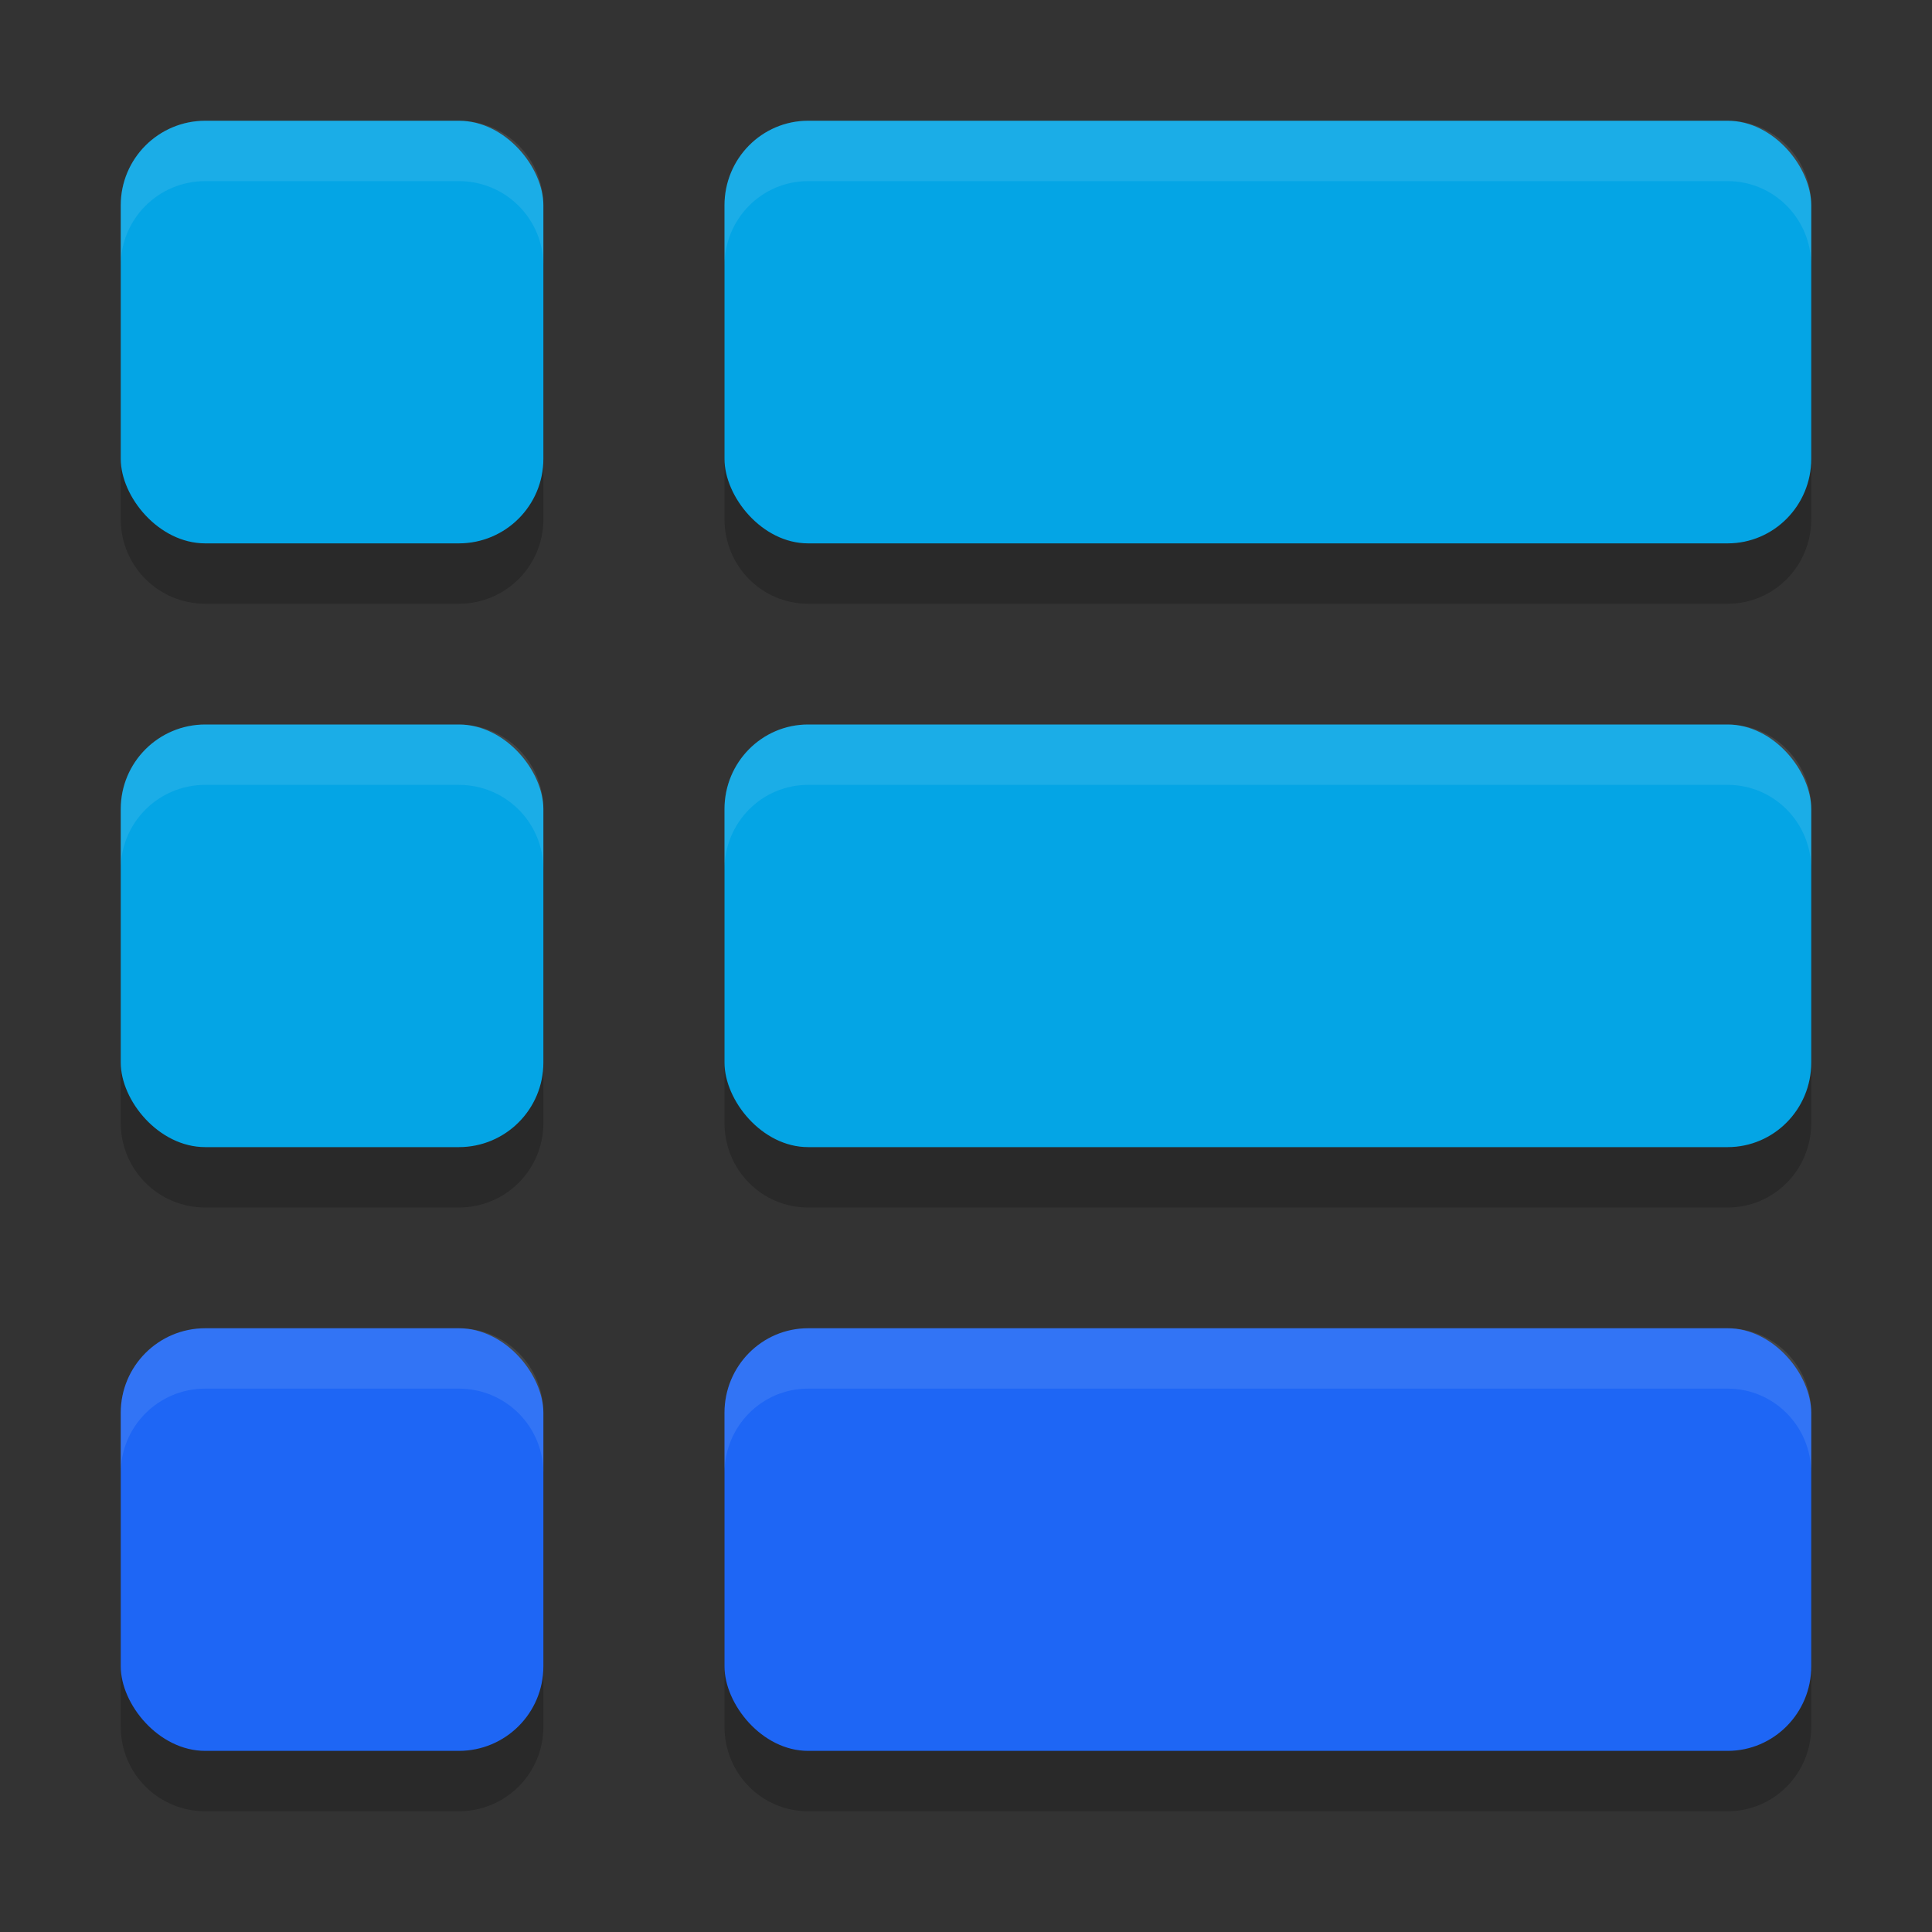 <svg xmlns="http://www.w3.org/2000/svg" width="32" height="32" version="1">
 <rect width="100%" height="100%" fill="#333333" stroke="none"/>
 <path style="opacity:0.2" d="M 3.4,3 C 2.625,3 2,3.625 2,4.4 V 8.6 C 2,9.375 2.625,10 3.4,10 H 7.6 C 8.375,10 9,9.375 9,8.6 V 4.4 C 9,3.625 8.375,3 7.6,3 Z M 13.385,3 C 12.618,3 12,3.625 12,4.4 V 8.6 C 12,9.375 12.618,10 13.385,10 H 28.615 C 29.382,10 30,9.375 30,8.6 V 4.4 C 30,3.625 29.382,3 28.615,3 Z M 3.4,13 C 2.625,13 2,13.625 2,14.4 v 4.199 C 2,19.375 2.625,20 3.4,20 H 7.6 C 8.375,20 9,19.375 9,18.6 V 14.4 C 9,13.625 8.375,13 7.6,13 Z m 9.984,0 C 12.618,13 12,13.625 12,14.4 v 4.199 C 12,19.375 12.618,20 13.385,20 H 28.615 C 29.382,20 30,19.375 30,18.6 V 14.4 C 30,13.625 29.382,13 28.615,13 Z M 3.4,23 C 2.625,23 2,23.625 2,24.4 v 4.199 C 2,29.375 2.625,30 3.4,30 H 7.6 C 8.375,30 9,29.375 9,28.6 V 24.4 C 9,23.625 8.375,23 7.6,23 Z m 9.984,0 C 12.618,23 12,23.625 12,24.4 v 4.199 C 12,29.375 12.618,30 13.385,30 H 28.615 C 29.382,30 30,29.375 30,28.6 V 24.4 C 30,23.625 29.382,23 28.615,23 Z"/>
 <rect style="fill:#04a5e5" width="7" height="7" x="2" y="12" rx="1.4" ry="1.4"/>
 <rect style="fill:#04a5e5" width="18" height="7" x="12" y="12" rx="1.385" ry="1.4"/>
 <rect style="fill:#04a5e5" width="7" height="7" x="2" y="2" rx="1.4" ry="1.4"/>
 <rect style="fill:#04a5e5" width="18" height="7" x="12" y="2" rx="1.385" ry="1.4"/>
 <rect style="fill:#1e66f5" width="7" height="7" x="2" y="22" rx="1.4" ry="1.4"/>
 <rect style="fill:#1e66f5" width="18" height="7" x="12" y="22" rx="1.385" ry="1.4"/>
 <path style="opacity:0.1;fill:#eff1f5" d="M 3.4 2 C 2.625 2 2 2.625 2 3.4 L 2 4.4 C 2 3.625 2.625 3 3.4 3 L 7.6 3 C 8.375 3 9 3.625 9 4.4 L 9 3.4 C 9 2.625 8.375 2 7.6 2 L 3.4 2 z M 13.385 2 C 12.618 2 12 2.625 12 3.4 L 12 4.4 C 12 3.625 12.618 3 13.385 3 L 28.615 3 C 29.382 3 30 3.625 30 4.4 L 30 3.4 C 30 2.625 29.382 2 28.615 2 L 13.385 2 z M 3.4 12 C 2.625 12 2 12.625 2 13.4 L 2 14.4 C 2 13.625 2.625 13 3.4 13 L 7.6 13 C 8.375 13 9 13.625 9 14.4 L 9 13.4 C 9 12.625 8.375 12 7.6 12 L 3.4 12 z M 13.385 12 C 12.618 12 12 12.625 12 13.4 L 12 14.4 C 12 13.625 12.618 13 13.385 13 L 28.615 13 C 29.382 13 30 13.625 30 14.4 L 30 13.4 C 30 12.625 29.382 12 28.615 12 L 13.385 12 z M 3.4 22 C 2.625 22 2 22.625 2 23.4 L 2 24.4 C 2 23.625 2.625 23 3.4 23 L 7.6 23 C 8.375 23 9 23.625 9 24.4 L 9 23.4 C 9 22.625 8.375 22 7.6 22 L 3.4 22 z M 13.385 22 C 12.618 22 12 22.625 12 23.4 L 12 24.4 C 12 23.625 12.618 23 13.385 23 L 28.615 23 C 29.382 23 30 23.625 30 24.4 L 30 23.4 C 30 22.625 29.382 22 28.615 22 L 13.385 22 z"/>
</svg>

